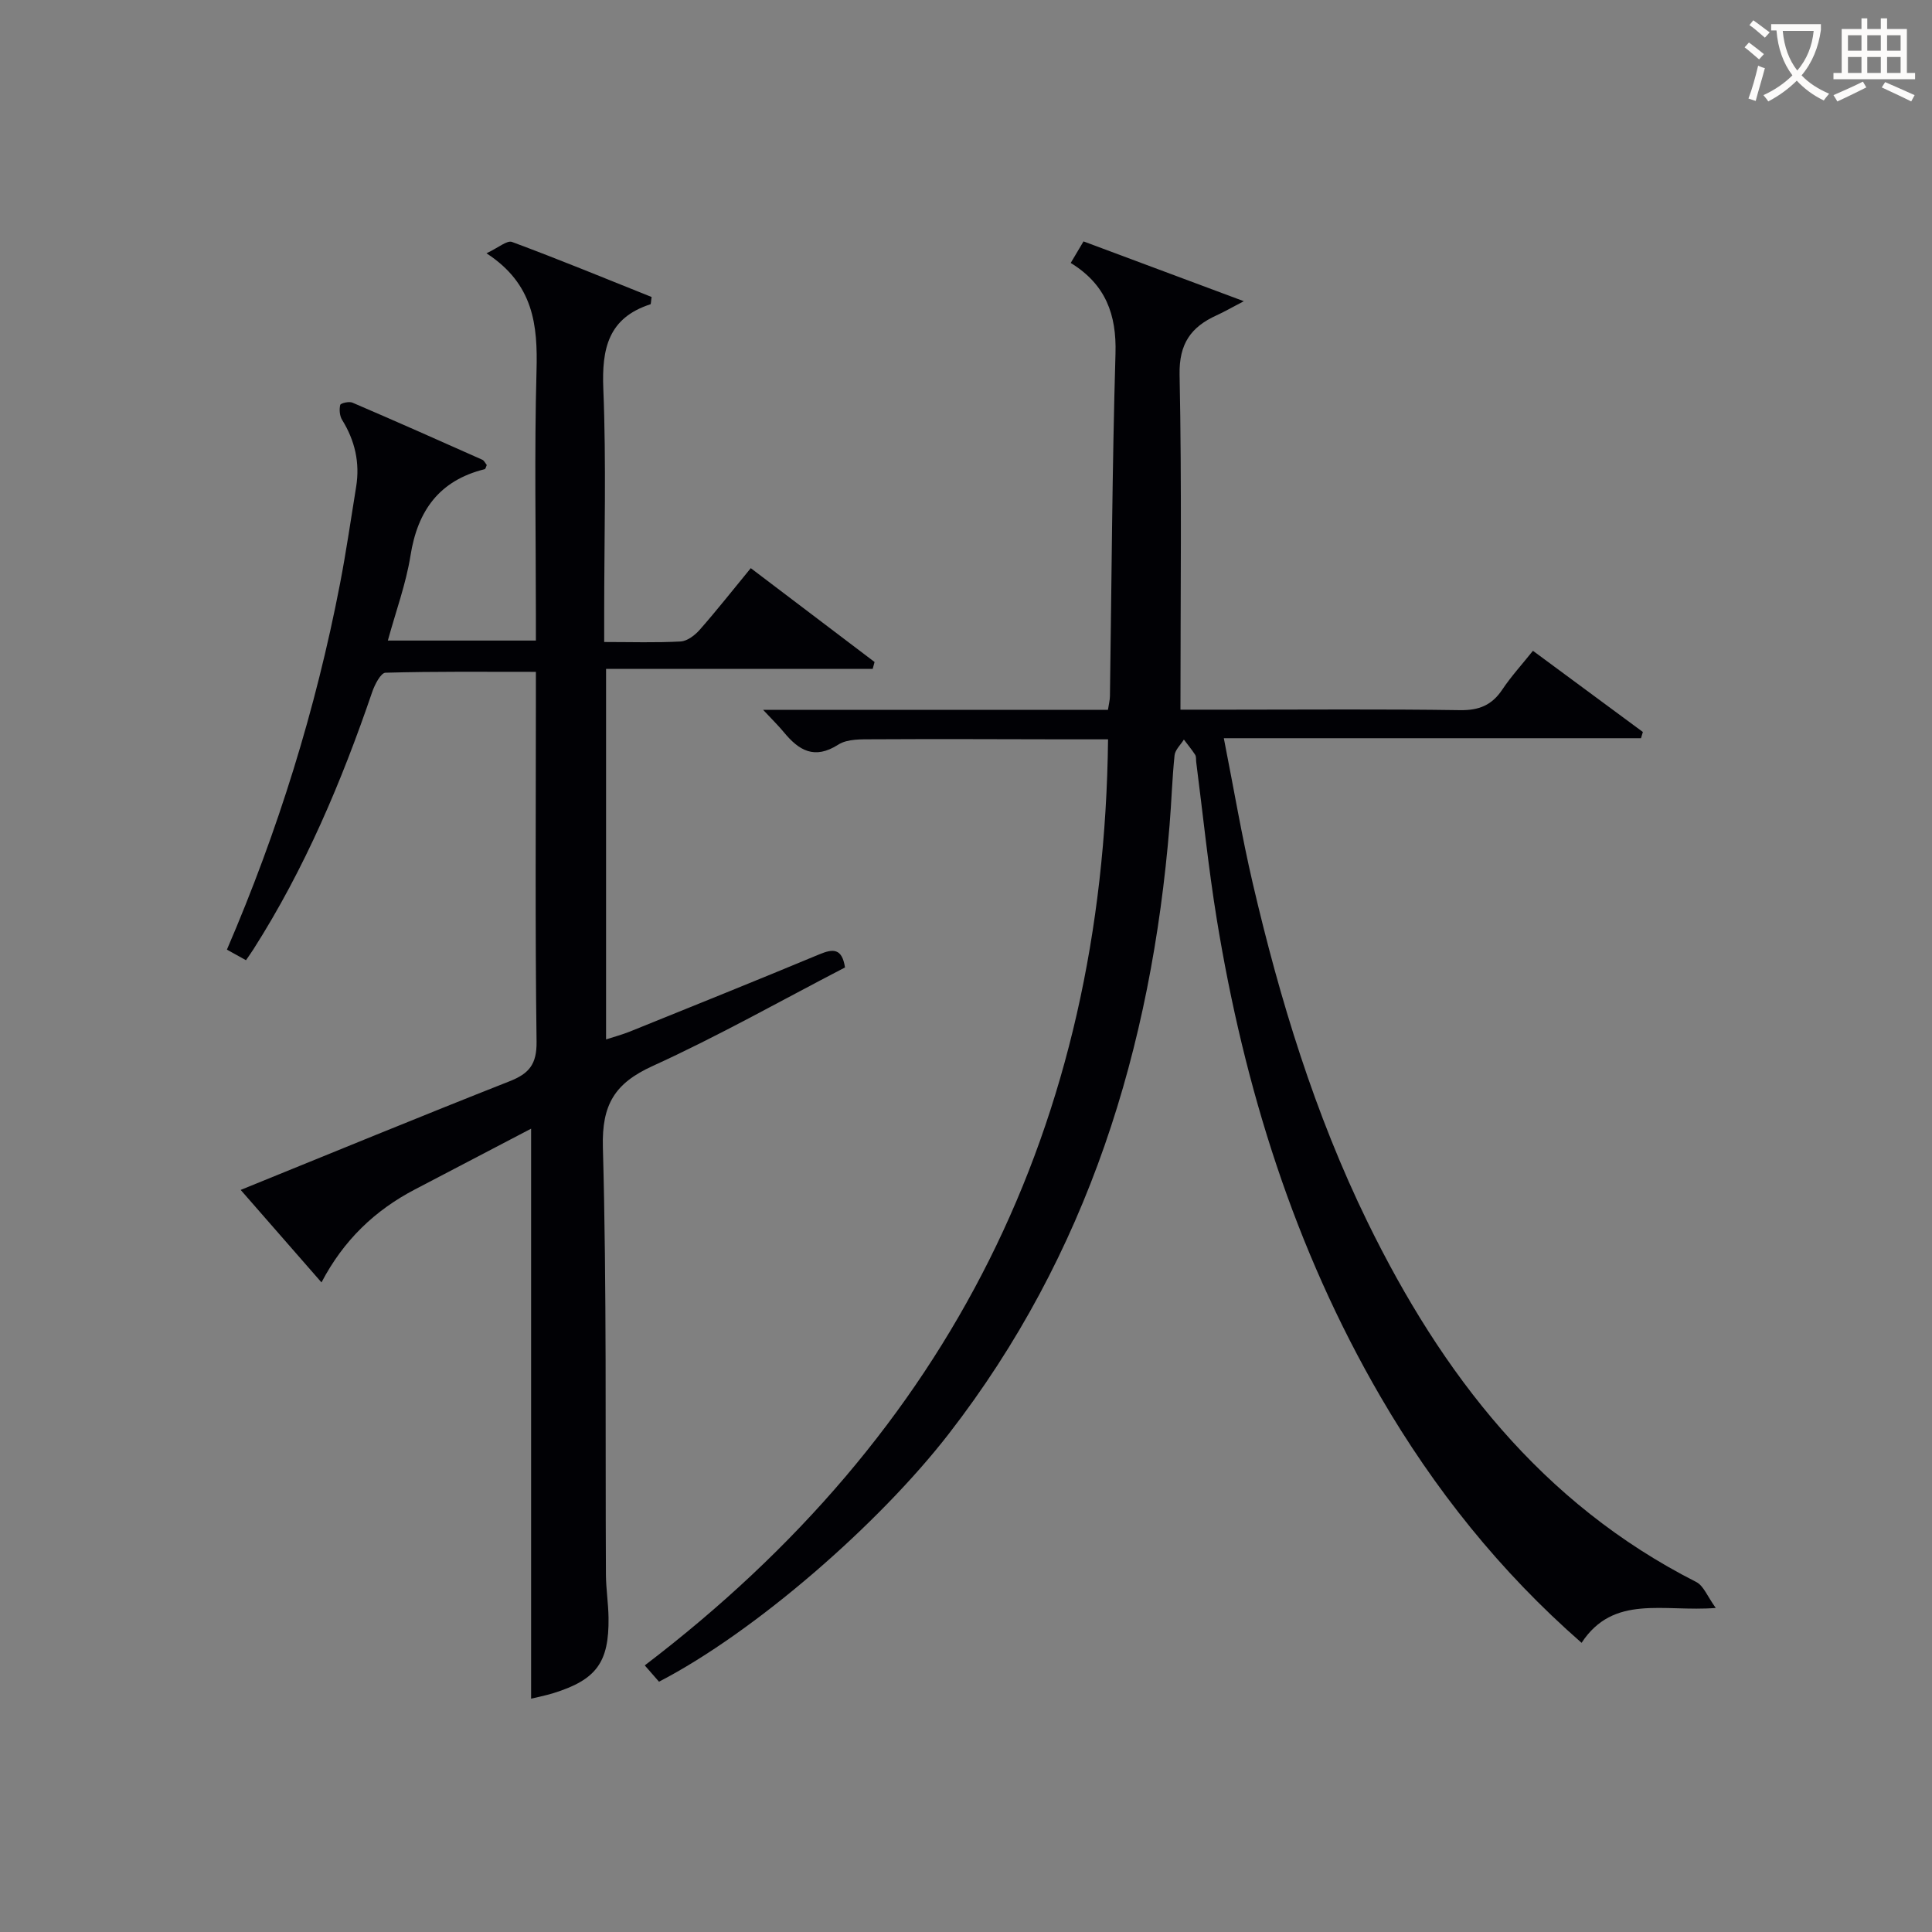 <svg enable-background="new 0 0 400 400" viewBox="0 0 400 400" xmlns="http://www.w3.org/2000/svg"><rect x="0" y="0" width="400" height="400" fill="#808080" stroke="none"/><path d="m136.44 348.18c-.93-1.07-1.77-2.03-2.95-3.38 63.22-48.15 95.02-111.85 95.92-191.73-3.19 0-6.13 0-9.06 0-13.17-.02-26.33-.09-39.5-.01-2.46.01-5.38-.11-7.28 1.1-4.97 3.18-8.18 1.2-11.29-2.57-1.11-1.35-2.37-2.57-4.29-4.63h71.4c.19-1.24.4-2.03.41-2.82.35-23.64.46-47.29 1.15-70.92.24-8.12-2.04-14.34-9.27-18.78.93-1.56 1.74-2.92 2.65-4.46 10.72 4 21.22 7.92 33.19 12.38-2.7 1.41-4.14 2.25-5.65 2.93-5.29 2.41-7.78 5.86-7.65 12.3.47 22.91.18 45.84.18 69.34h10.39c15.83 0 31.67-.14 47.49.1 3.91.06 6.58-1.01 8.74-4.24 1.83-2.74 4.09-5.21 6.36-8.05 7.73 5.71 15.24 11.26 22.76 16.81-.13.43-.26.86-.39 1.29-28.51 0-57.03 0-86.37 0 2.09 10.6 3.74 20.39 5.99 30.04 5.62 24.14 12.84 47.77 23.76 70.13 15.39 31.5 35.98 58.24 68.07 74.53 1.51.77 2.29 2.97 4.03 5.37-10.82.86-21.14-2.9-27.78 7.22-16.86-14.74-30.5-31.83-41.63-50.96-17.85-30.69-28.21-63.99-33.9-98.84-1.76-10.8-2.86-21.72-4.26-32.58-.06-.5.03-1.09-.21-1.47-.71-1.1-1.55-2.11-2.34-3.16-.67 1.08-1.81 2.12-1.93 3.26-.5 4.79-.63 9.62-1.03 14.42-3.77 46.17-16.92 88.9-45.7 126.04-14.49 18.71-40.13 41.03-60.01 51.34z" fill="#010105"/><path d="m109.96 351.69c0-39.18 0-78.25 0-118.01-7.78 4.07-15.9 8.33-24.02 12.56-8.31 4.33-14.81 10.53-19.38 19.27-5.73-6.56-11.08-12.68-16.73-19.15 18.79-7.63 37.17-15.2 55.66-22.49 4.07-1.6 5.66-3.54 5.6-8.21-.31-23.49-.14-46.99-.14-70.49 0-1.81 0-3.62 0-6.07-10.62 0-20.89-.11-31.14.18-.97.03-2.22 2.45-2.74 3.96-6.35 18.6-13.97 36.61-24.57 53.25-.43.68-.9 1.33-1.57 2.31-1.37-.76-2.6-1.44-3.95-2.19 10.59-24.59 18.39-49.74 23.41-75.72 1.29-6.68 2.26-13.42 3.35-20.13.8-4.98-.26-9.55-2.91-13.83-.51-.83-.62-2.13-.39-3.09.09-.37 1.83-.78 2.52-.48 9 3.86 17.95 7.83 26.89 11.82.4.18.63.73.93 1.1-.16.34-.25.82-.43.86-9.37 2.32-13.88 8.54-15.36 17.88-.93 5.84-3.02 11.5-4.69 17.6h30.65c0-1.82 0-3.58 0-5.34 0-16.83-.33-33.67.13-50.49.26-9.46-.57-17.99-10.36-24.35 2.48-1.16 4.25-2.73 5.28-2.35 9.75 3.62 19.37 7.58 28.91 11.4-.15.94-.12 1.47-.25 1.51-8.72 2.82-10.09 9.16-9.75 17.52.63 15.47.18 30.99.18 46.48v5.92c5.61 0 10.73.17 15.83-.11 1.38-.08 2.96-1.29 3.95-2.42 3.51-3.99 6.8-8.17 10.57-12.76 8.64 6.55 17.14 12.99 25.63 19.43-.13.48-.26.95-.39 1.43-18.27 0-36.54 0-55.2 0v76.71c1.68-.55 3.35-.99 4.94-1.63 13.09-5.29 26.19-10.56 39.23-15.99 2.84-1.18 4.68-1.28 5.3 2.72-13.23 6.86-26.27 14.23-39.84 20.41-7.84 3.57-10.53 7.98-10.29 16.81.81 29.47.48 58.97.63 88.47.02 2.98.5 5.96.54 8.95.12 9.25-2.52 12.83-11.39 15.6-1.72.53-3.48.86-4.64 1.15z" fill="#010105"/><g fill="#fcfbfa"><path d="m362.1 8.8c1.1.8 2.1 1.6 3.1 2.4l-1 1.1c-1.3-1.1-2.3-2-3-2.5zm1.9 4.8c.5.2.9.4 1.4.5-.6 2.3-1.3 4.5-1.9 6.8l-1.5-.5c.8-2.1 1.4-4.3 2-6.8zm-1-9.4c1.3.9 2.4 1.8 3.4 2.5l-1 1.1c-1.4-1.2-2.4-2.1-3.2-2.6zm3.7 2.2v-1.4h10.3v1.2c-.5 3.6-1.8 6.8-4 9.4 1.5 1.6 3.4 2.8 5.7 3.8-.3.4-.7.8-1.1 1.4-2.3-1.1-4.1-2.5-5.6-4.1-1.6 1.6-3.6 3.1-5.9 4.3-.3-.5-.7-.9-1-1.3 2.4-1.1 4.4-2.5 6-4.1-1.9-2.5-3-5.6-3.3-9.3h-1.1zm8.8 0h-6.4c.3 3.3 1.3 6 3 8.2 2-2.3 3.1-5.1 3.4-8.2z"/><path d="m385.3 3.8h1.3v2.2h2.8v-2.2h1.3v2.2h4.1v9.1h1.7v1.3h-16.9v-1.3h1.7v-9.1h4.1v-2.2zm.4 13.1.7 1.2c-1.8.9-3.8 1.9-6 2.9-.2-.4-.5-.8-.8-1.3 2.3-1 4.3-1.9 6.1-2.8zm-3.1-6.4h2.8v-3.2h-2.8zm0 4.6h2.8v-3.3h-2.8zm4-4.6h2.8v-3.2h-2.8zm0 4.6h2.8v-3.3h-2.8zm3.7 1.9c2.1.9 4.1 1.8 6.1 2.7l-.7 1.3c-2.2-1.1-4.2-2-6.1-2.9zm3.2-9.7h-2.8v3.2h2.8zm-2.8 7.8h2.8v-3.3h-2.8z"/></g></svg>